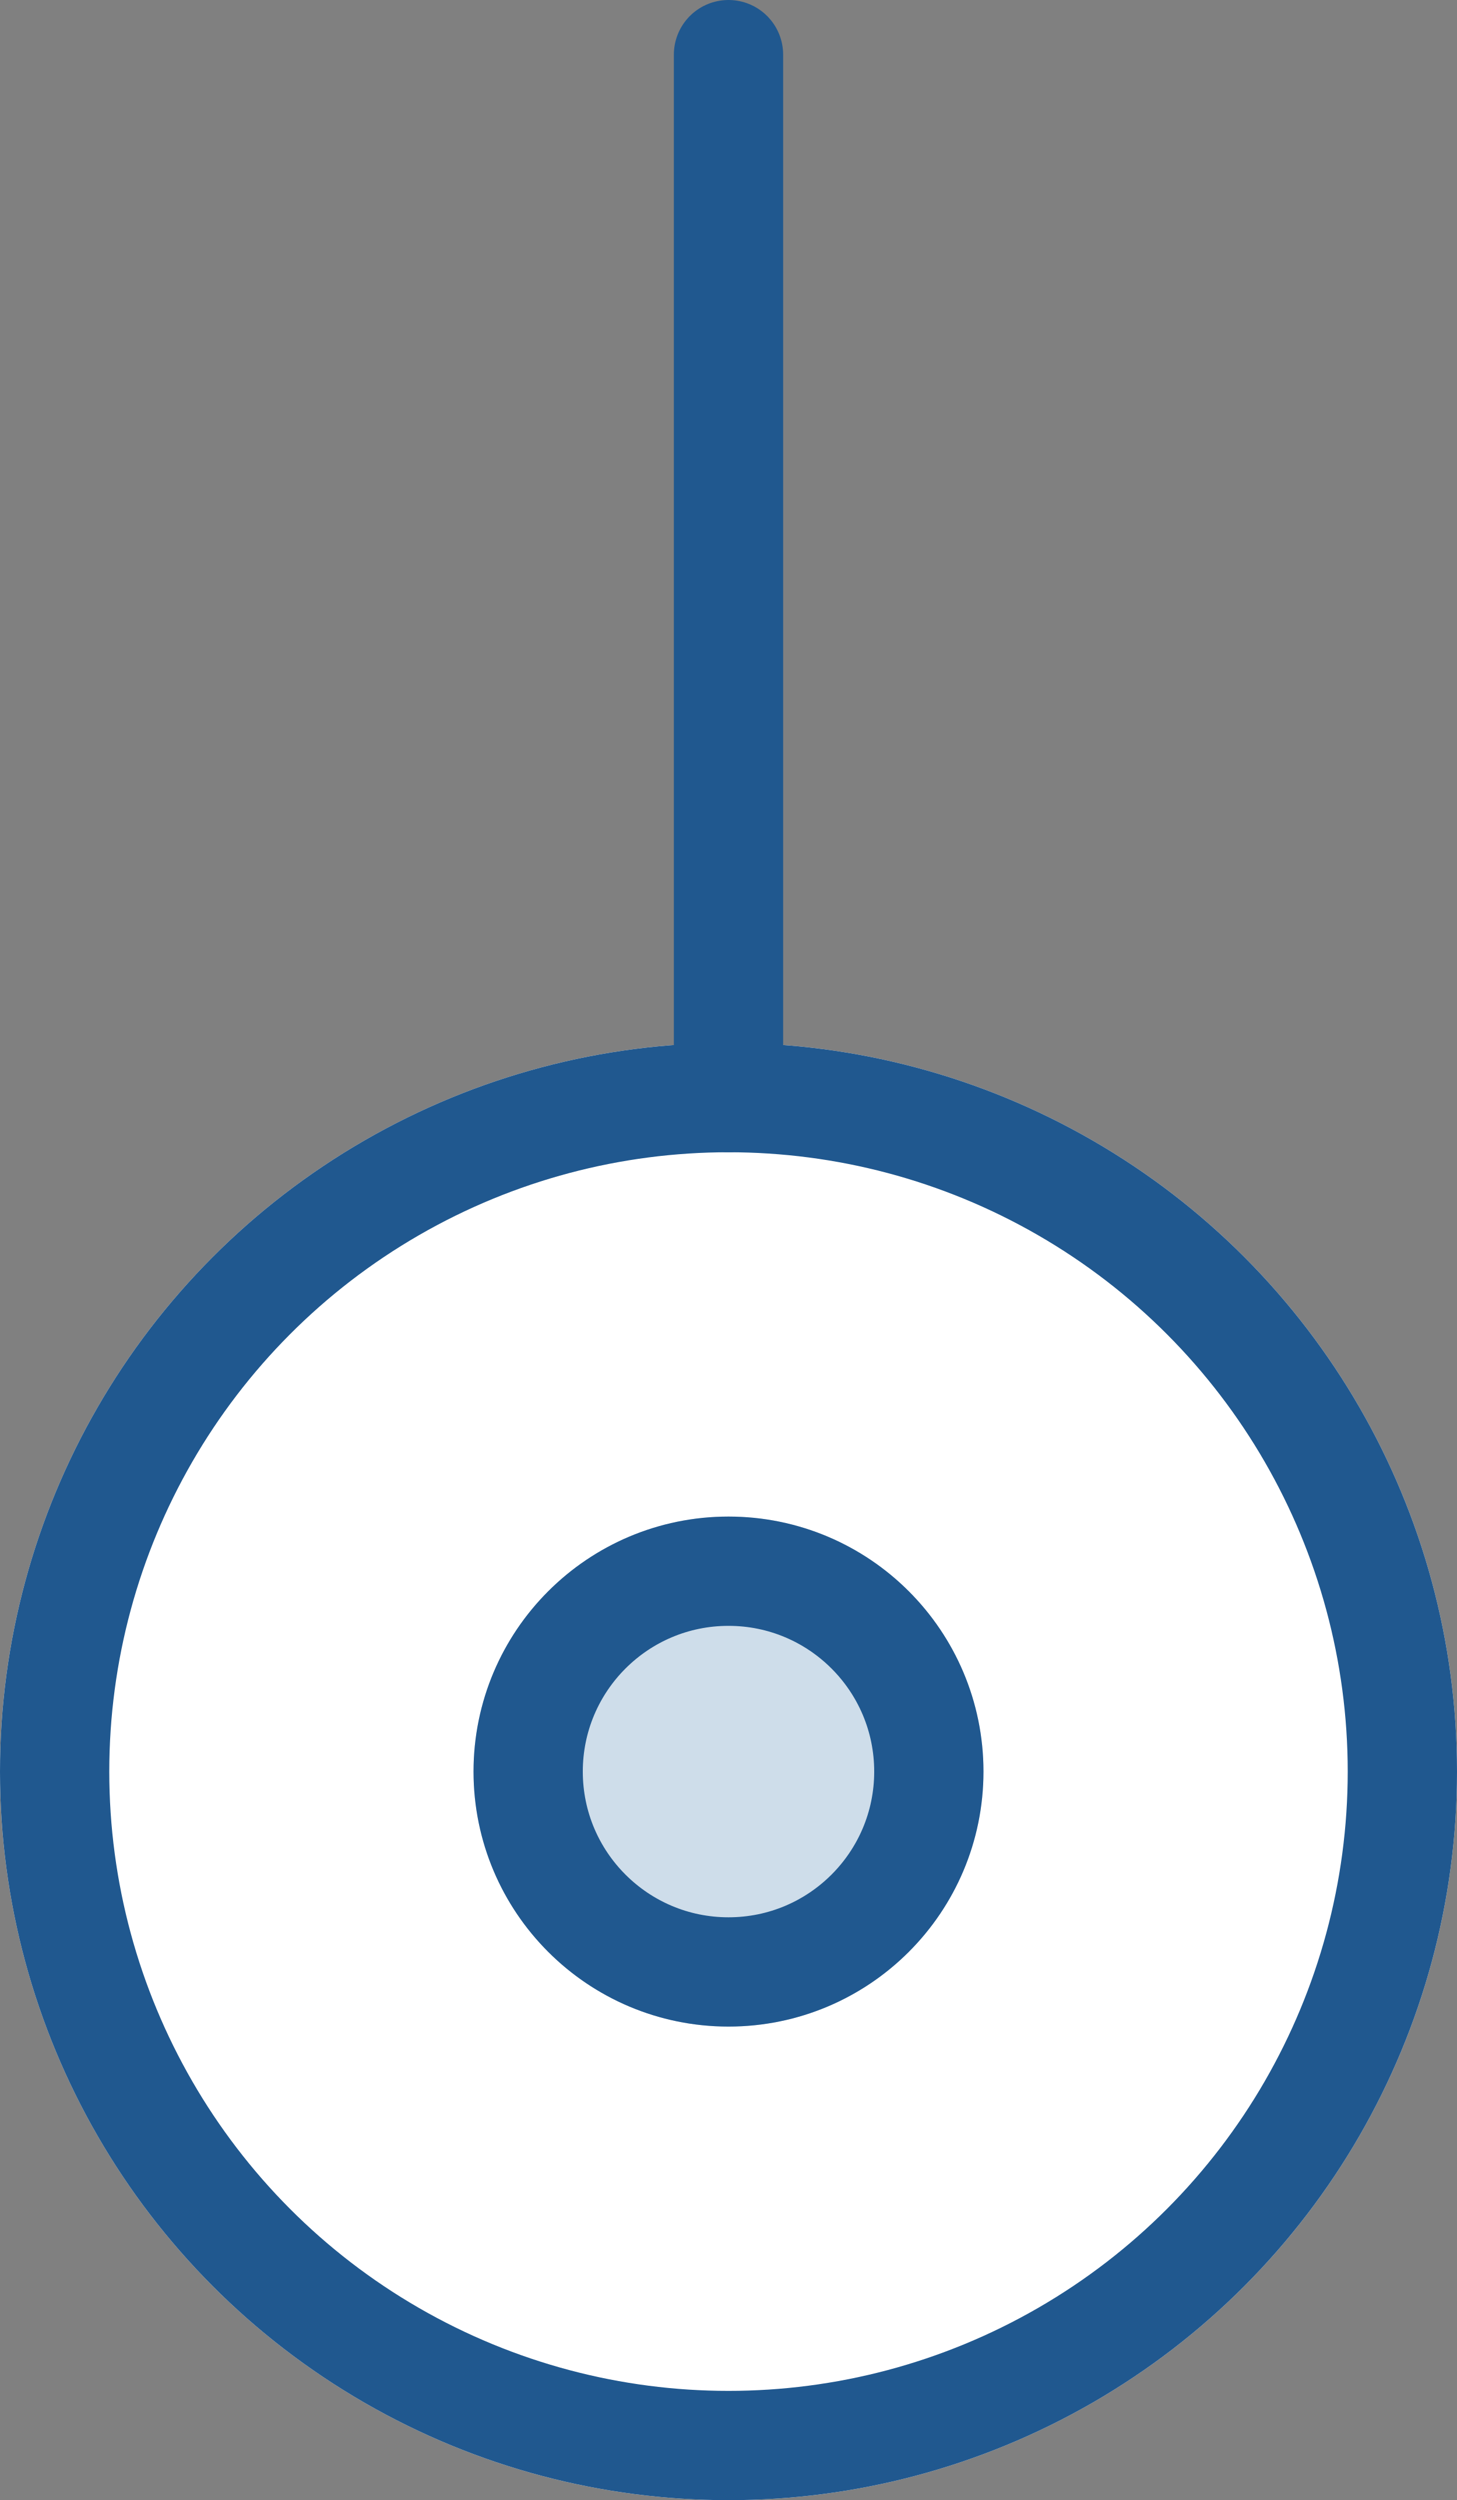 <svg xmlns="http://www.w3.org/2000/svg" width="40" height="68.629" viewBox="0 0 40 68.629"><rect x="0" y="0" width="40" height="68.629" fill="#808080" stroke="none"/><defs><style>.a{fill:#fff;}.a,.b,.c{stroke:#20588f;stroke-width:3px;}.b{fill:#ceddea;}.c,.e{fill:none;}.c{stroke-linecap:round;}.d{stroke:none;}</style></defs><g transform="translate(0 1.5)"><g transform="translate(-1050 -575.871)"><g class="a" transform="translate(1050 603)"><circle class="d" cx="20" cy="20" r="20"/><circle class="e" cx="20" cy="20" r="18.5"/></g><g class="b" transform="translate(1063 616)"><circle class="d" cx="7" cy="7" r="7"/><circle class="e" cx="7" cy="7" r="5.5"/></g></g><path class="c" d="M0,0V28.629" transform="translate(20)"/></g></svg>